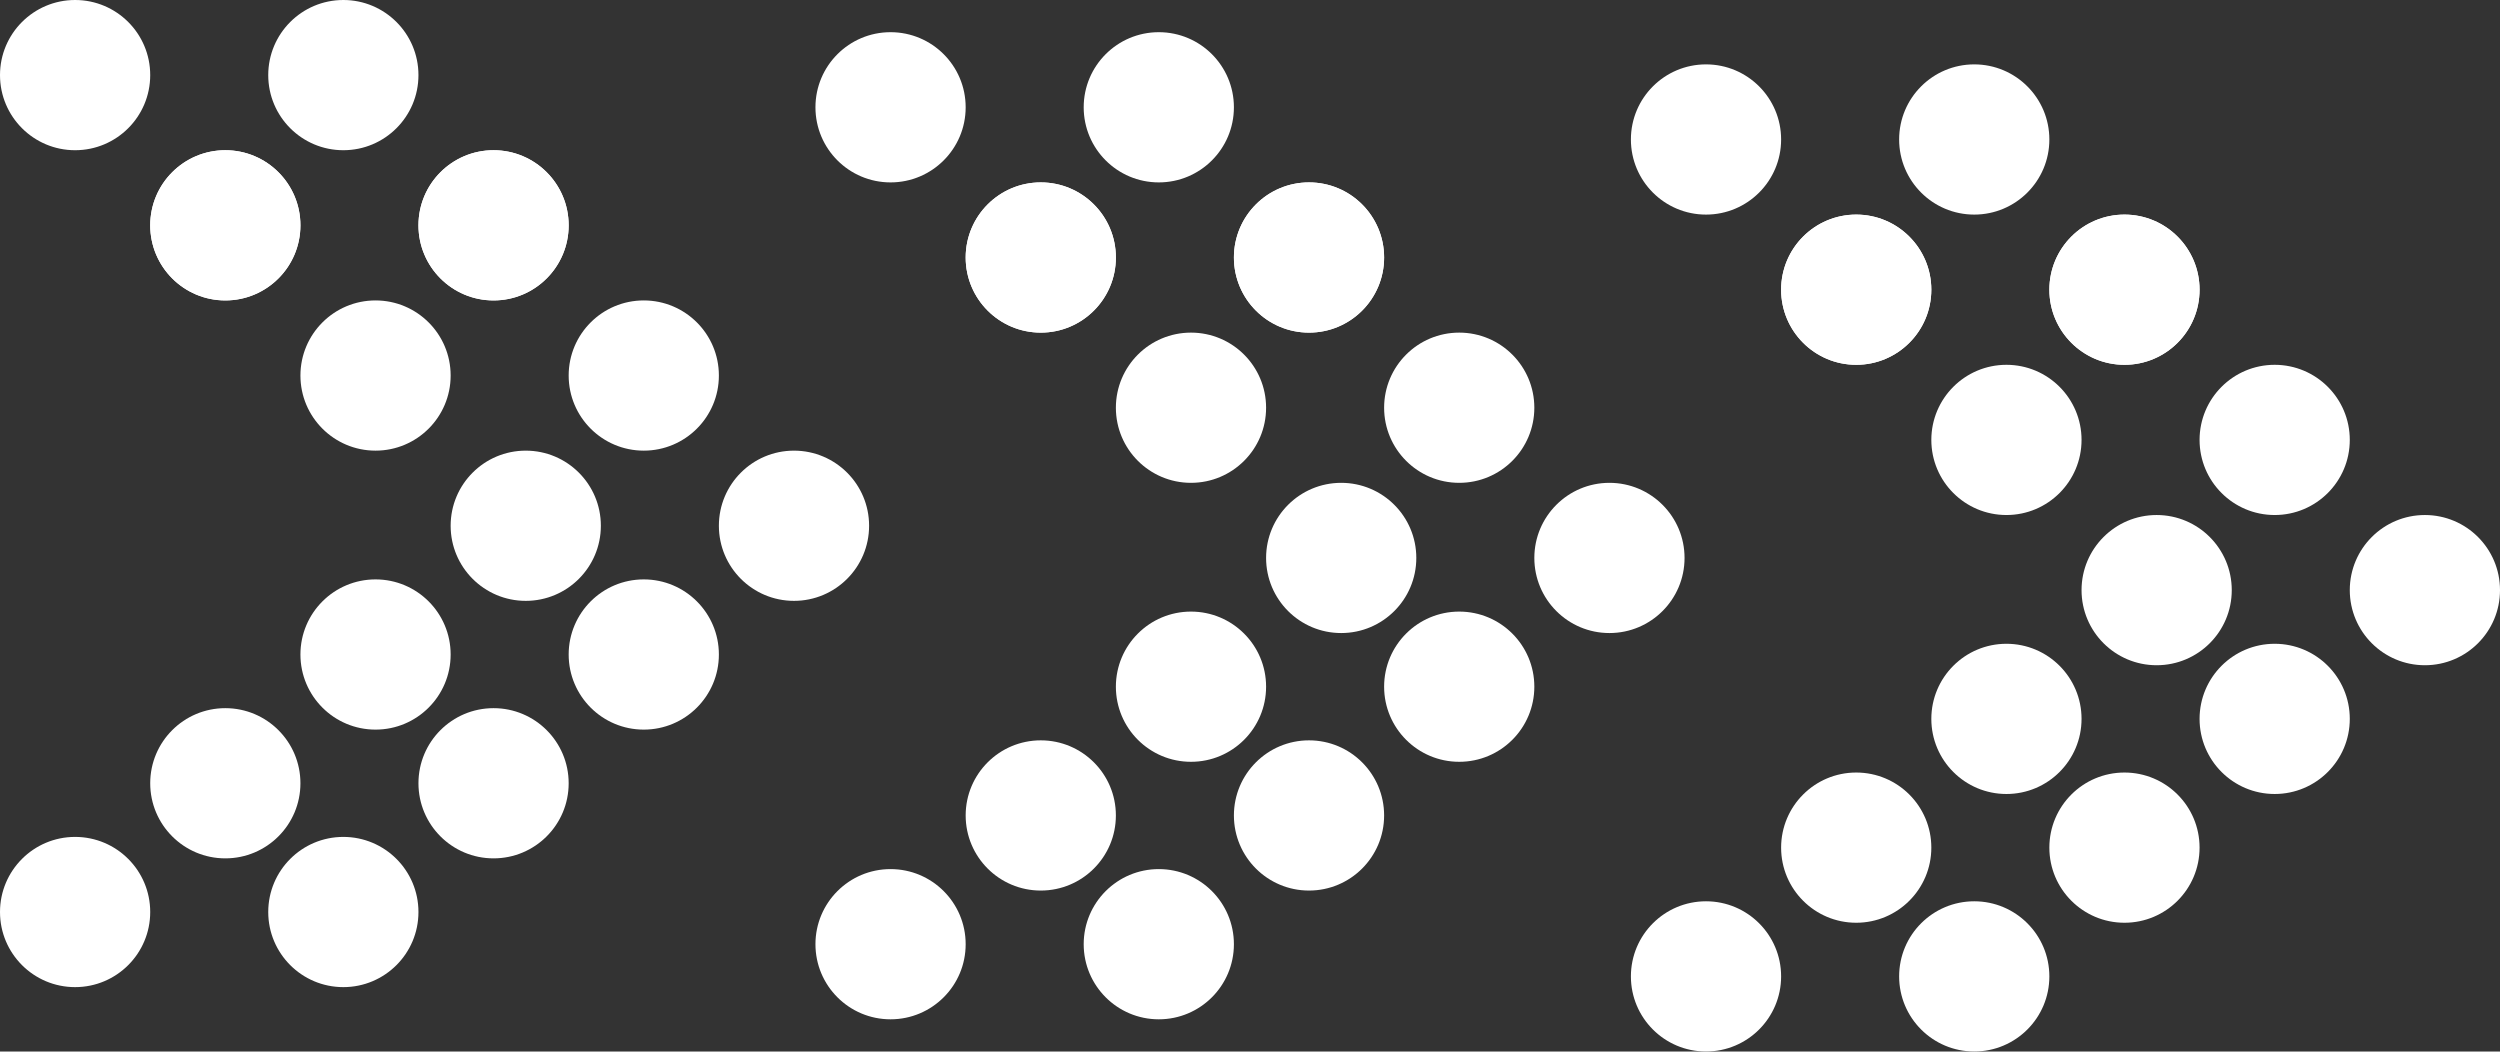 <svg width="233" height="98" fill="none" xmlns="http://www.w3.org/2000/svg"><rect width="100%" height="100%" fill="#333333" stroke="none"/><circle cx="32" cy="7" r="7" fill="#fff"/><circle cx="7" cy="7" r="7" fill="#fff"/><circle cx="46" cy="21" r="7" fill="#fff"/><circle cx="21" cy="21" r="7" fill="#fff"/><circle cx="46" cy="21" r="7" fill="#fff"/><circle cx="21" cy="21" r="7" fill="#fff"/><circle cx="60" cy="35" r="7" fill="#fff"/><circle cx="35" cy="35" r="7" fill="#fff"/><circle cx="74" cy="49" r="7" fill="#fff"/><circle cx="49" cy="49" r="7" fill="#fff"/><circle cx="60" cy="61" r="7" fill="#fff"/><circle cx="35" cy="61" r="7" fill="#fff"/><circle cx="46" cy="73" r="7" fill="#fff"/><circle cx="21" cy="73" r="7" fill="#fff"/><circle cx="32" cy="85" r="7" fill="#fff"/><circle cx="7" cy="85" r="7" fill="#fff"/><circle cx="108" cy="10" r="7" fill="#fff"/><circle cx="83" cy="10" r="7" fill="#fff"/><circle cx="122" cy="24" r="7" fill="#fff"/><circle cx="97" cy="24" r="7" fill="#fff"/><circle cx="122" cy="24" r="7" fill="#fff"/><circle cx="97" cy="24" r="7" fill="#fff"/><circle cx="136" cy="38" r="7" fill="#fff"/><circle cx="111" cy="38" r="7" fill="#fff"/><circle cx="150" cy="52" r="7" fill="#fff"/><circle cx="125" cy="52" r="7" fill="#fff"/><circle cx="136" cy="64" r="7" fill="#fff"/><circle cx="111" cy="64" r="7" fill="#fff"/><circle cx="122" cy="76" r="7" fill="#fff"/><circle cx="97" cy="76" r="7" fill="#fff"/><circle cx="108" cy="88" r="7" fill="#fff"/><circle cx="83" cy="88" r="7" fill="#fff"/><circle cx="184" cy="13" r="7" fill="#fff"/><circle cx="159" cy="13" r="7" fill="#fff"/><circle cx="198" cy="27" r="7" fill="#fff"/><circle cx="173" cy="27" r="7" fill="#fff"/><circle cx="198" cy="27" r="7" fill="#fff"/><circle cx="173" cy="27" r="7" fill="#fff"/><circle cx="212" cy="41" r="7" fill="#fff"/><circle cx="187" cy="41" r="7" fill="#fff"/><circle cx="226" cy="55" r="7" fill="#fff"/><circle cx="201" cy="55" r="7" fill="#fff"/><circle cx="212" cy="67" r="7" fill="#fff"/><circle cx="187" cy="67" r="7" fill="#fff"/><circle cx="198" cy="79" r="7" fill="#fff"/><circle cx="173" cy="79" r="7" fill="#fff"/><circle cx="184" cy="91" r="7" fill="#fff"/><circle cx="159" cy="91" r="7" fill="#fff"/></svg>
